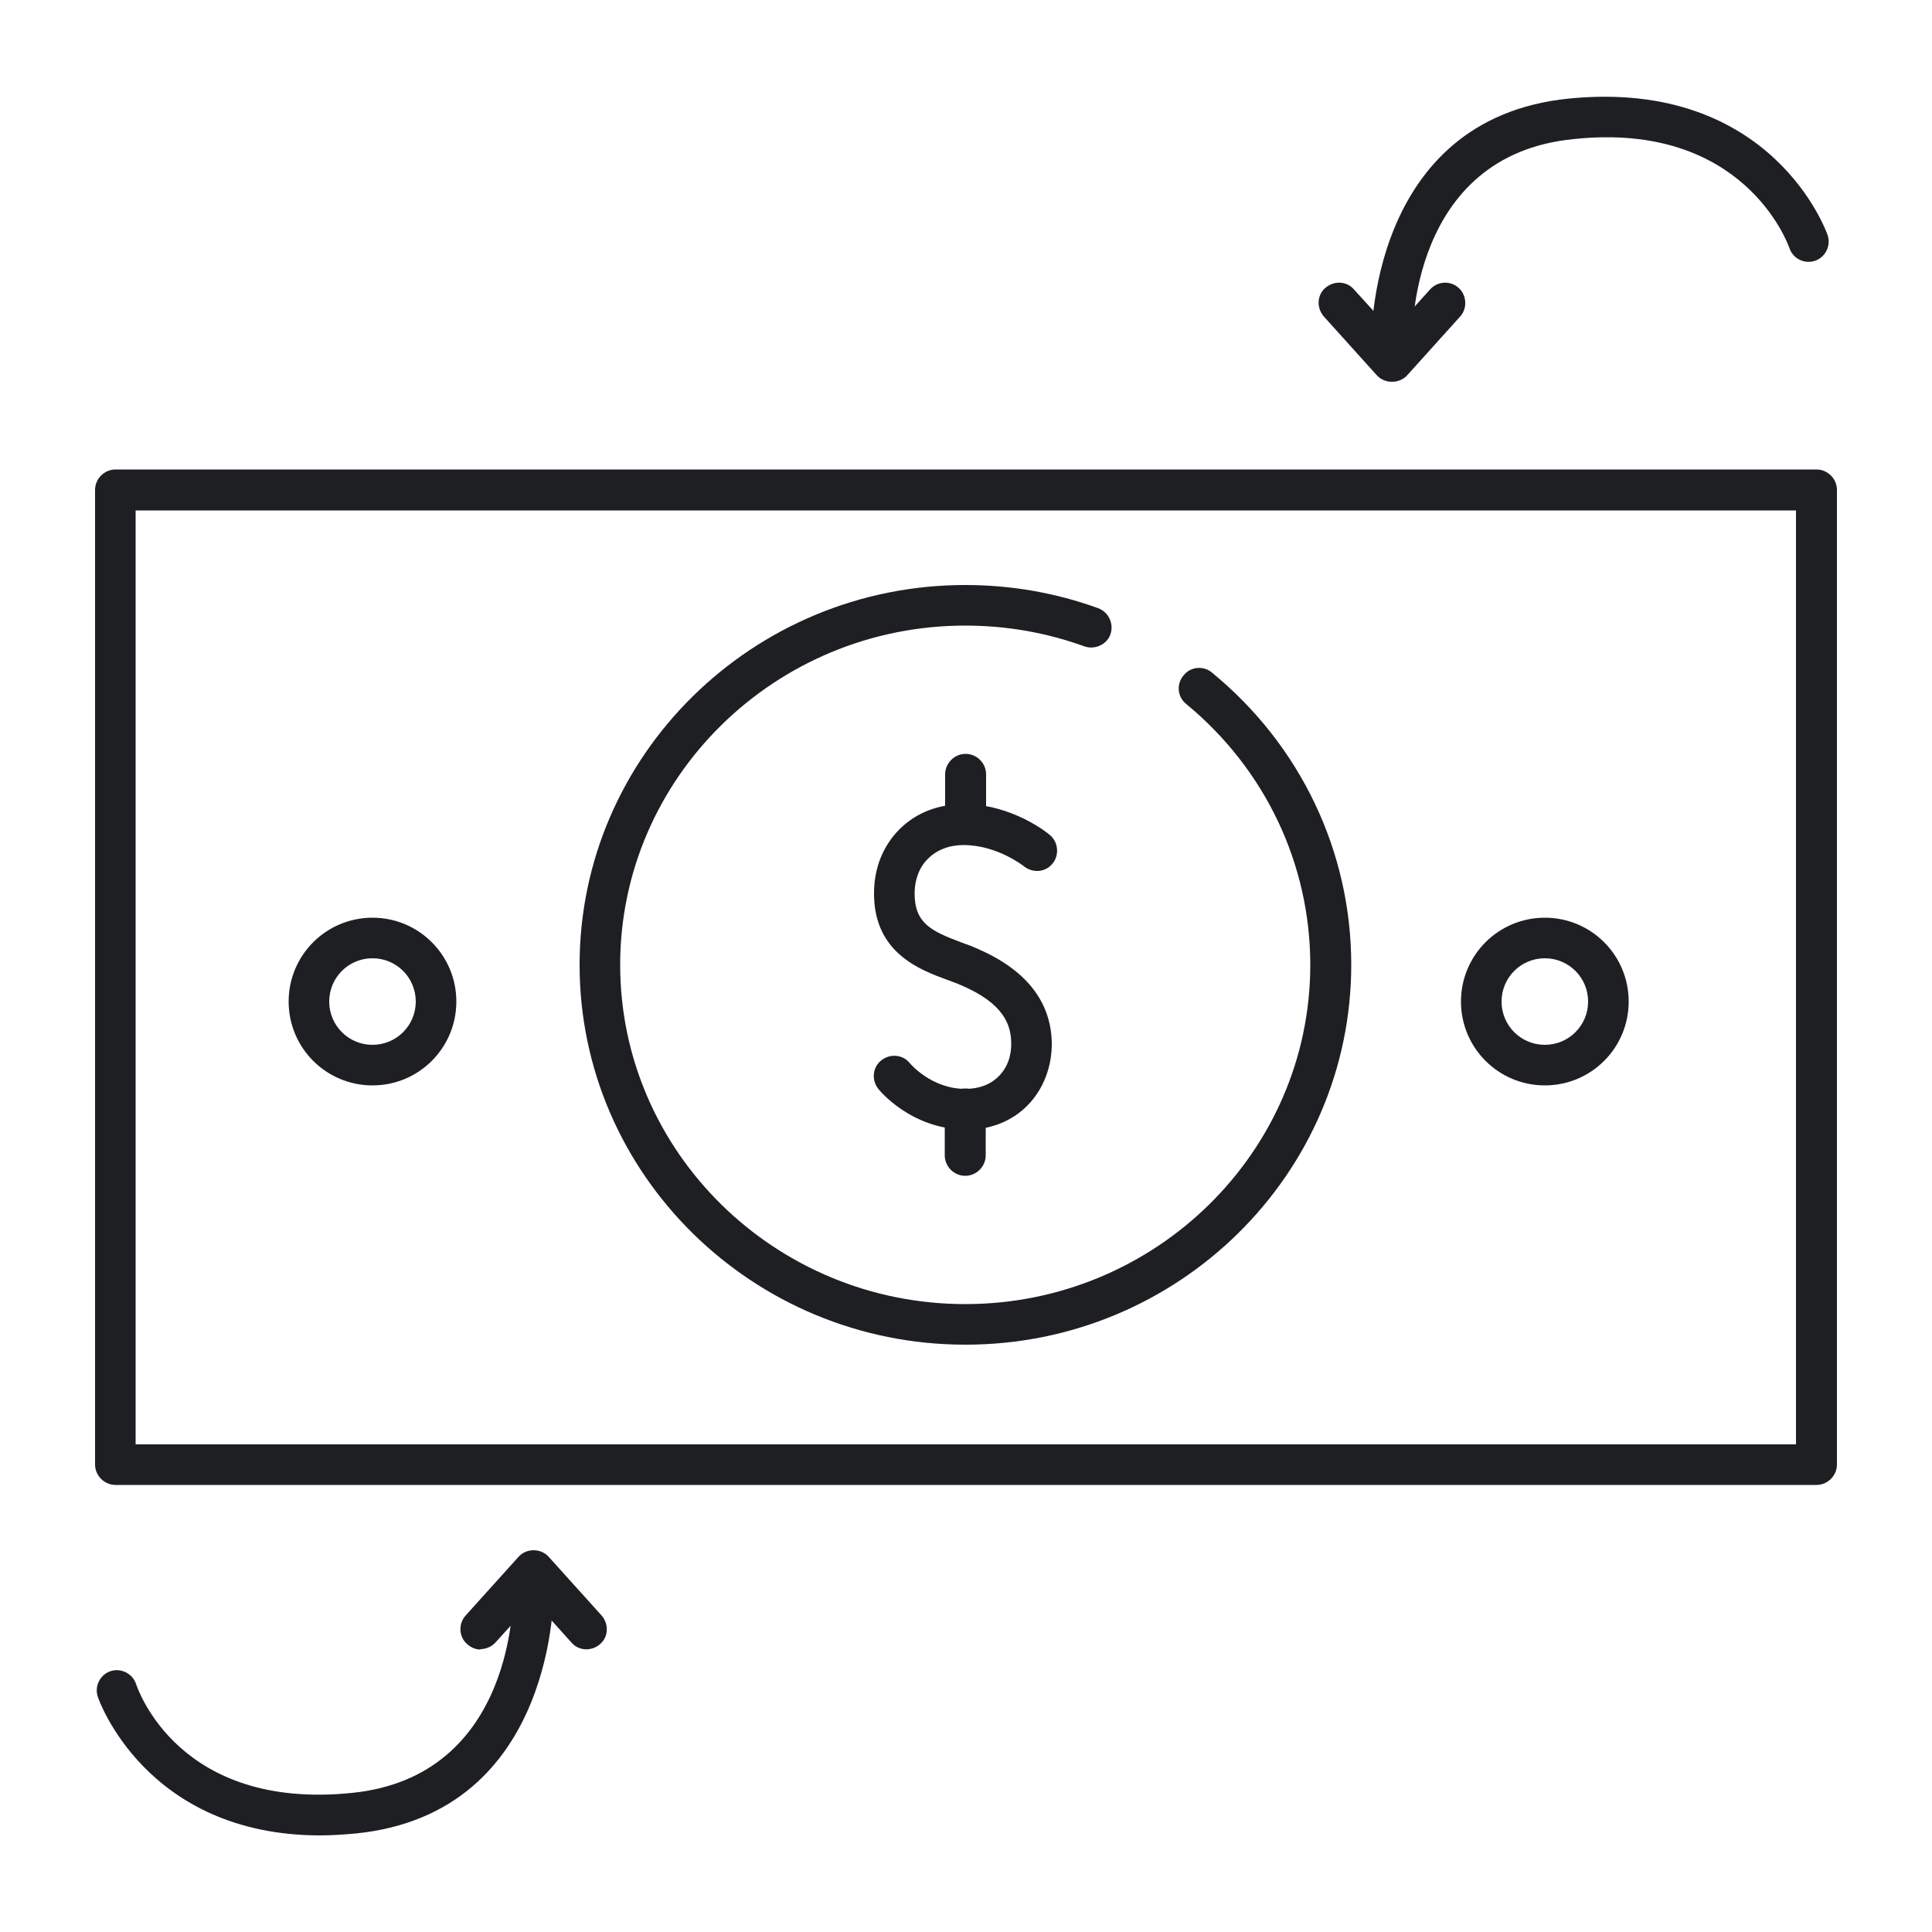 <?xml version="1.0" encoding="UTF-8"?>
<svg id="iconos" xmlns="http://www.w3.org/2000/svg" viewBox="0 0 50 50">
  <defs>
    <style>
      .cls-1 {
        fill: #1e1f22;
        stroke-width: 0px;
      }
    </style>
  </defs>
  <path class="cls-1" d="m39.98,28.09c-1.2,0-2.17-.97-2.17-2.17s.97-2.17,2.17-2.17,2.17.97,2.17,2.17-.97,2.17-2.17,2.17Zm0-3.29c-.62,0-1.12.5-1.12,1.12s.5,1.12,1.12,1.12,1.12-.5,1.12-1.12-.5-1.12-1.12-1.12Z"/>
  <path class="cls-1" d="m9.64,28.09c-1.2,0-2.17-.97-2.17-2.17s.97-2.17,2.17-2.17,2.17.97,2.17,2.17-.97,2.17-2.17,2.17Zm0-3.29c-.62,0-1.12.5-1.12,1.12s.5,1.12,1.12,1.12,1.12-.5,1.12-1.12-.5-1.12-1.12-1.12Z"/>
  <path class="cls-1" d="m47.01,38.43H2.99c-.29,0-.53-.24-.53-.53V12.68c0-.29.24-.53.53-.53h44.02c.29,0,.53.24.53.53v25.22c0,.29-.24.53-.53.53Zm-43.5-1.05h42.97V13.21H3.51v24.17Z"/>
  <path class="cls-1" d="m12.44,42.69c-.13,0-.25-.05-.35-.14-.22-.19-.23-.53-.04-.74l1.37-1.52c.1-.11.24-.17.39-.17h0c.15,0,.29.06.39.17l1.37,1.52c.19.22.18.55-.04.74-.22.19-.55.18-.74-.04l-.98-1.09-.99,1.09c-.1.11-.25.17-.39.17Z"/>
  <path class="cls-1" d="m8.29,47.5c-4.53,0-5.75-3.55-5.76-3.59-.09-.27.06-.57.33-.66.27-.09.57.06.66.33.05.14,1.11,3.28,5.59,2.82,4.24-.43,4.18-5.08,4.17-5.28,0-.29.22-.53.51-.54.27.02.53.22.54.51,0,.06.11,5.83-5.12,6.36-.33.03-.64.05-.93.05Z"/>
  <path class="cls-1" d="m36.02,9.88c-.15,0-.29-.06-.39-.17l-1.37-1.52c-.19-.22-.18-.55.04-.74s.55-.18.74.04l.99,1.09.98-1.09c.2-.22.53-.23.74-.04.21.19.23.53.04.74l-1.37,1.52c-.1.11-.24.17-.39.17Z"/>
  <path class="cls-1" d="m36.02,9.41c-.28,0-.52-.23-.53-.51,0-.06-.11-5.83,5.12-6.35,5.28-.52,6.68,3.5,6.69,3.54.09.27-.06.57-.33.66-.28.09-.57-.06-.66-.33-.05-.14-1.2-3.29-5.59-2.82-4.25.42-4.18,5.08-4.17,5.28,0,.29-.22.53-.51.54h-.01Z"/>
  <g>
    <path class="cls-1" d="m24.98,34.8c-5.5,0-9.98-4.41-9.98-9.83s4.48-9.83,9.98-9.83c1.18,0,2.34.2,3.44.6.27.1.41.4.32.67s-.4.41-.67.32c-.99-.36-2.03-.54-3.09-.54-4.92,0-8.93,3.94-8.93,8.78s4.01,8.78,8.93,8.78,8.93-3.94,8.93-8.78c0-2.61-1.17-5.07-3.21-6.75-.23-.18-.26-.52-.07-.74.18-.23.52-.26.74-.07,2.29,1.88,3.6,4.63,3.6,7.56,0,5.42-4.48,9.83-9.98,9.83Z"/>
    <g>
      <path class="cls-1" d="m24.98,29.23c-1.39,0-2.22-1.01-2.25-1.05-.18-.23-.15-.56.08-.74.23-.18.56-.15.74.08.02.02.56.66,1.43.66.36,0,.65-.11.87-.33s.33-.53.32-.87c-.01-.44-.17-1-1.29-1.48-.11-.05-.23-.09-.36-.14-.71-.26-1.91-.7-1.9-2.25,0-.64.23-1.22.66-1.65s1.01-.65,1.66-.65h0c1.26,0,2.19.76,2.23.8.22.18.25.52.07.74-.19.23-.51.25-.74.07,0,0-.69-.55-1.56-.55h0c-.37,0-.69.12-.92.35-.23.22-.35.55-.35.9,0,.78.44.98,1.21,1.27.14.05.28.1.41.16,1.25.54,1.9,1.35,1.93,2.42.01.62-.21,1.21-.62,1.63-.41.42-.97.64-1.62.64Z"/>
      <path class="cls-1" d="m24.99,21.86h0c-.29,0-.53-.24-.53-.53v-1.29c0-.29.24-.53.53-.53h0c.29,0,.53.24.53.53v1.29c0,.29-.24.53-.53.53Z"/>
      <path class="cls-1" d="m24.98,30.43h0c-.29,0-.53-.24-.53-.53v-1.2c0-.29.24-.53.53-.53h0c.29,0,.53.24.53.53v1.2c0,.29-.24.53-.53.53Z"/>
    </g>
  </g>
</svg>